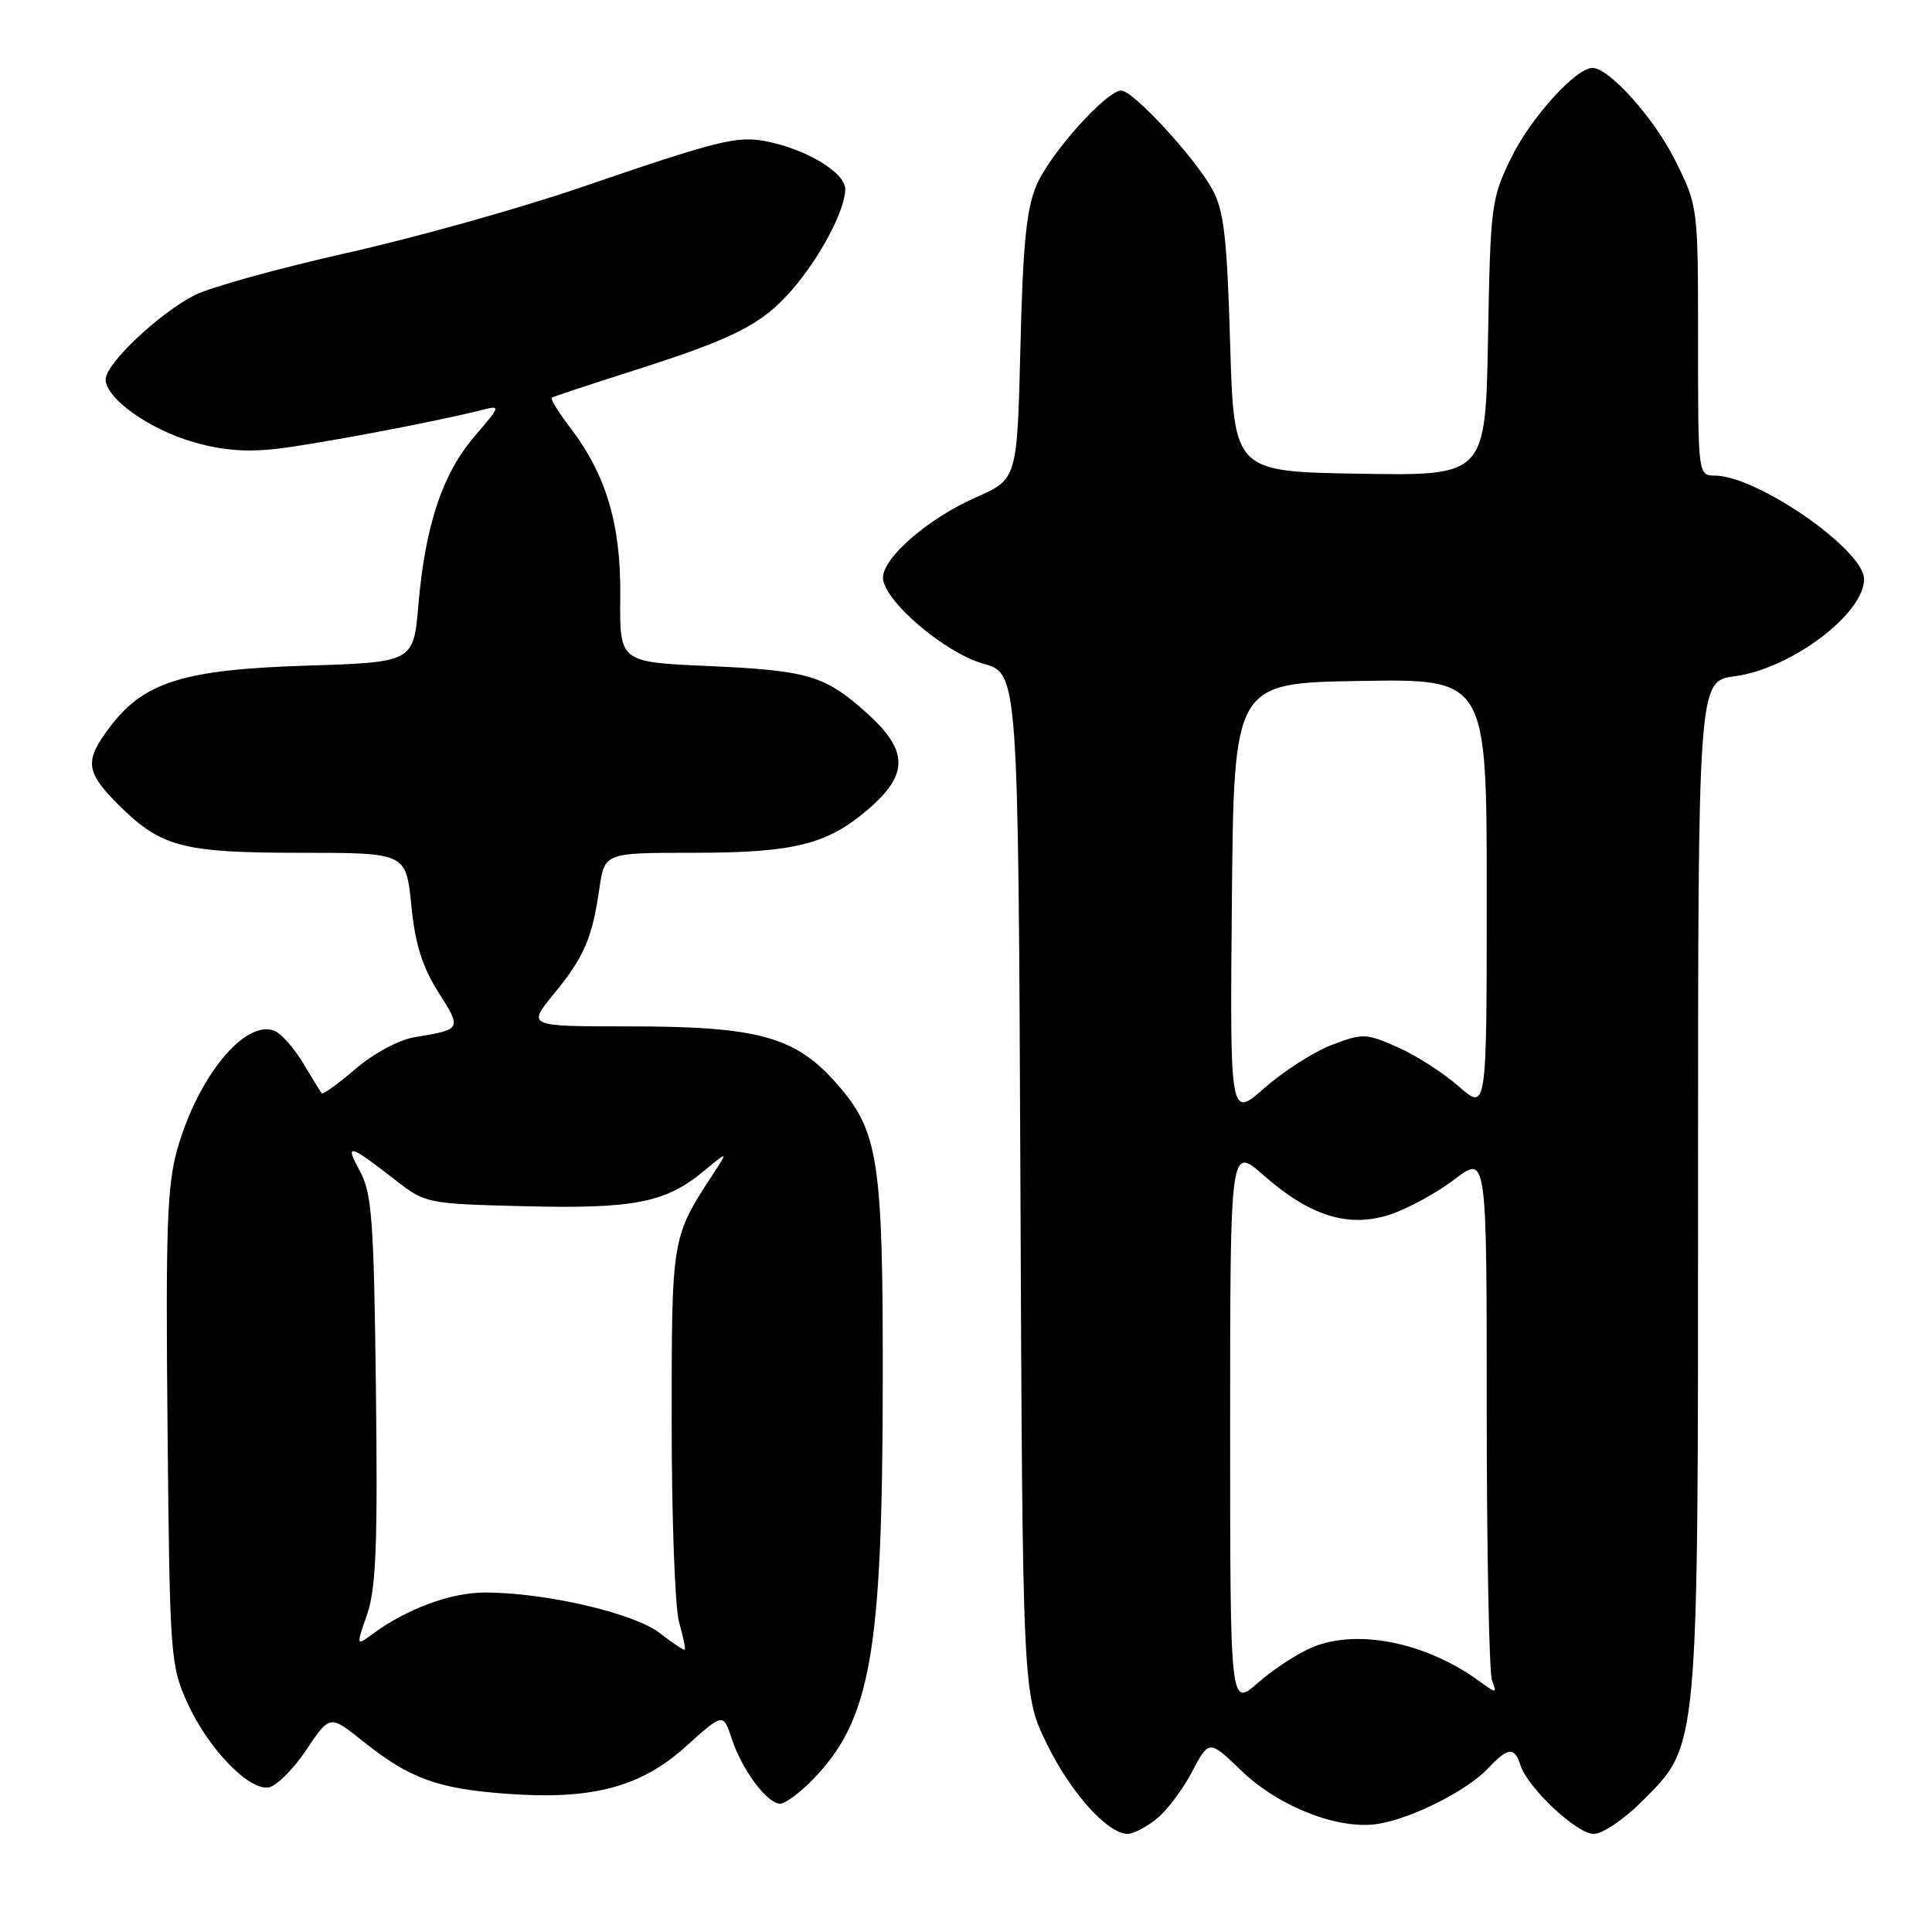 <?xml version="1.0" encoding="UTF-8" standalone="no"?>
<!DOCTYPE svg PUBLIC "-//W3C//DTD SVG 1.1//EN" "http://www.w3.org/Graphics/SVG/1.1/DTD/svg11.dtd" >
<svg xmlns="http://www.w3.org/2000/svg" xmlns:xlink="http://www.w3.org/1999/xlink" version="1.1" viewBox="0 0 256 256">
 <g >
 <path fill="currentColor"
d=" M 153.19 241.06 C 154.55 240.00 156.68 237.19 157.93 234.81 C 160.21 230.50 160.21 230.50 164.50 234.64 C 169.48 239.43 177.43 242.52 182.62 241.67 C 187.11 240.95 194.41 237.26 197.16 234.33 C 199.81 231.51 200.68 231.42 201.46 233.88 C 202.42 236.90 208.92 243.00 211.18 243.00 C 212.33 243.00 215.18 241.08 217.52 238.74 C 225.15 231.11 225.00 232.78 225.00 156.95 C 225.00 90.26 225.00 90.26 229.85 89.61 C 237.31 88.62 247.00 81.35 247.00 76.74 C 247.00 72.87 232.90 63.08 227.25 63.02 C 225.00 63.00 225.00 62.99 225.00 45.16 C 225.00 27.32 225.00 27.32 221.95 21.22 C 219.15 15.61 213.22 9.00 211.00 9.00 C 208.82 9.00 202.87 15.57 200.29 20.82 C 197.60 26.31 197.49 27.12 197.17 44.77 C 196.84 63.05 196.84 63.05 180.17 62.77 C 163.50 62.50 163.50 62.50 163.00 45.50 C 162.59 31.47 162.18 27.90 160.64 25.09 C 158.36 20.91 150.15 12.00 148.57 12.00 C 146.61 12.00 139.19 20.28 137.36 24.50 C 136.01 27.63 135.54 32.31 135.21 46.00 C 134.78 63.50 134.78 63.50 129.28 65.92 C 123.00 68.69 117.00 73.88 117.00 76.54 C 117.00 79.51 125.15 86.50 130.29 87.94 C 134.92 89.24 134.92 89.24 135.21 156.89 C 135.50 224.55 135.50 224.55 138.78 231.21 C 141.96 237.66 146.79 243.00 149.44 243.00 C 150.15 243.00 151.84 242.13 153.19 241.06 Z  M 107.75 235.75 C 115.37 227.87 116.93 219.05 116.97 183.30 C 117.01 153.70 116.42 149.89 110.86 143.58 C 105.37 137.34 100.48 136.00 83.25 136.00 C 69.87 136.00 69.87 136.00 73.37 131.72 C 77.40 126.80 78.45 124.38 79.42 117.75 C 80.12 113.00 80.12 113.00 91.70 113.00 C 105.21 113.00 109.55 111.93 115.01 107.26 C 120.41 102.64 120.39 99.49 114.95 94.57 C 109.33 89.50 107.15 88.84 93.80 88.25 C 82.10 87.73 82.10 87.73 82.19 79.11 C 82.29 69.50 80.35 62.94 75.50 56.59 C 73.97 54.59 72.90 52.83 73.11 52.69 C 73.32 52.55 78.22 50.93 84.00 49.09 C 97.23 44.87 100.91 43.01 104.84 38.53 C 108.60 34.24 112.00 27.85 112.00 25.06 C 112.00 22.86 106.78 19.72 101.44 18.71 C 97.64 17.98 95.10 18.62 77.00 24.82 C 69.03 27.56 55.08 31.47 46.00 33.51 C 36.92 35.55 27.83 38.07 25.79 39.11 C 21.09 41.50 14.00 48.20 14.00 50.26 C 14.00 52.77 19.69 56.85 25.57 58.56 C 29.39 59.68 32.71 59.94 36.75 59.46 C 42.17 58.82 57.47 55.92 63.64 54.38 C 66.43 53.67 66.43 53.67 62.84 57.87 C 58.61 62.82 56.35 69.62 55.44 80.13 C 54.79 87.75 54.79 87.75 40.64 88.20 C 24.42 88.71 19.13 90.34 14.64 96.23 C 11.16 100.79 11.30 102.23 15.64 106.58 C 21.32 112.25 24.13 113.00 39.87 113.00 C 53.80 113.00 53.80 113.00 54.50 119.96 C 55.01 125.10 55.95 128.11 58.10 131.49 C 61.20 136.39 61.20 136.40 54.91 137.44 C 52.88 137.77 49.50 139.59 47.11 141.63 C 44.80 143.62 42.78 145.07 42.63 144.87 C 42.47 144.67 41.36 142.86 40.15 140.85 C 38.95 138.84 37.23 136.92 36.34 136.58 C 32.44 135.08 26.25 142.63 23.52 152.19 C 22.14 157.01 21.94 162.65 22.20 189.19 C 22.49 219.45 22.58 220.67 24.82 225.62 C 27.57 231.70 33.01 237.34 35.64 236.83 C 36.66 236.64 38.90 234.40 40.60 231.85 C 43.71 227.21 43.71 227.21 48.10 230.73 C 54.19 235.61 57.89 236.98 66.80 237.66 C 78.34 238.55 84.82 236.87 90.88 231.42 C 95.83 226.96 95.83 226.96 96.97 230.42 C 98.33 234.54 101.66 239.00 103.38 239.00 C 104.05 239.00 106.02 237.54 107.75 235.75 Z  M 163.00 189.02 C 163.00 151.83 163.00 151.83 167.43 155.73 C 173.61 161.17 178.71 162.74 184.23 160.92 C 186.56 160.15 190.39 158.06 192.73 156.27 C 197.00 153.01 197.00 153.01 197.00 186.92 C 197.00 205.58 197.32 221.66 197.70 222.67 C 198.37 224.43 198.31 224.43 195.95 222.72 C 188.93 217.62 179.84 215.79 173.90 218.27 C 171.95 219.08 168.70 221.20 166.68 222.98 C 163.00 226.21 163.00 226.21 163.00 189.02 Z  M 163.23 119.35 C 163.50 90.50 163.50 90.50 180.25 90.23 C 197.00 89.95 197.00 89.95 197.00 118.58 C 197.00 147.21 197.00 147.21 193.30 143.96 C 191.27 142.17 187.62 139.83 185.19 138.76 C 181.01 136.91 180.57 136.89 176.47 138.46 C 174.10 139.36 170.10 141.92 167.57 144.15 C 162.97 148.20 162.97 148.20 163.23 119.35 Z  M 87.39 216.37 C 83.98 213.73 72.07 210.98 64.16 211.02 C 59.67 211.04 53.86 213.20 49.35 216.53 C 47.19 218.11 47.19 218.11 48.66 213.87 C 49.83 210.47 50.06 204.51 49.81 184.06 C 49.54 161.54 49.28 158.10 47.67 155.14 C 45.63 151.40 46.22 151.56 52.46 156.42 C 56.35 159.45 56.63 159.51 69.45 159.83 C 83.90 160.20 88.19 159.37 93.20 155.22 C 96.49 152.50 96.49 152.50 94.53 155.50 C 88.97 164.01 89.00 163.86 89.00 188.47 C 89.00 201.14 89.44 213.06 89.98 214.94 C 90.52 216.83 90.86 218.46 90.73 218.58 C 90.60 218.70 89.10 217.70 87.39 216.37 Z "/>
</g>
</svg>